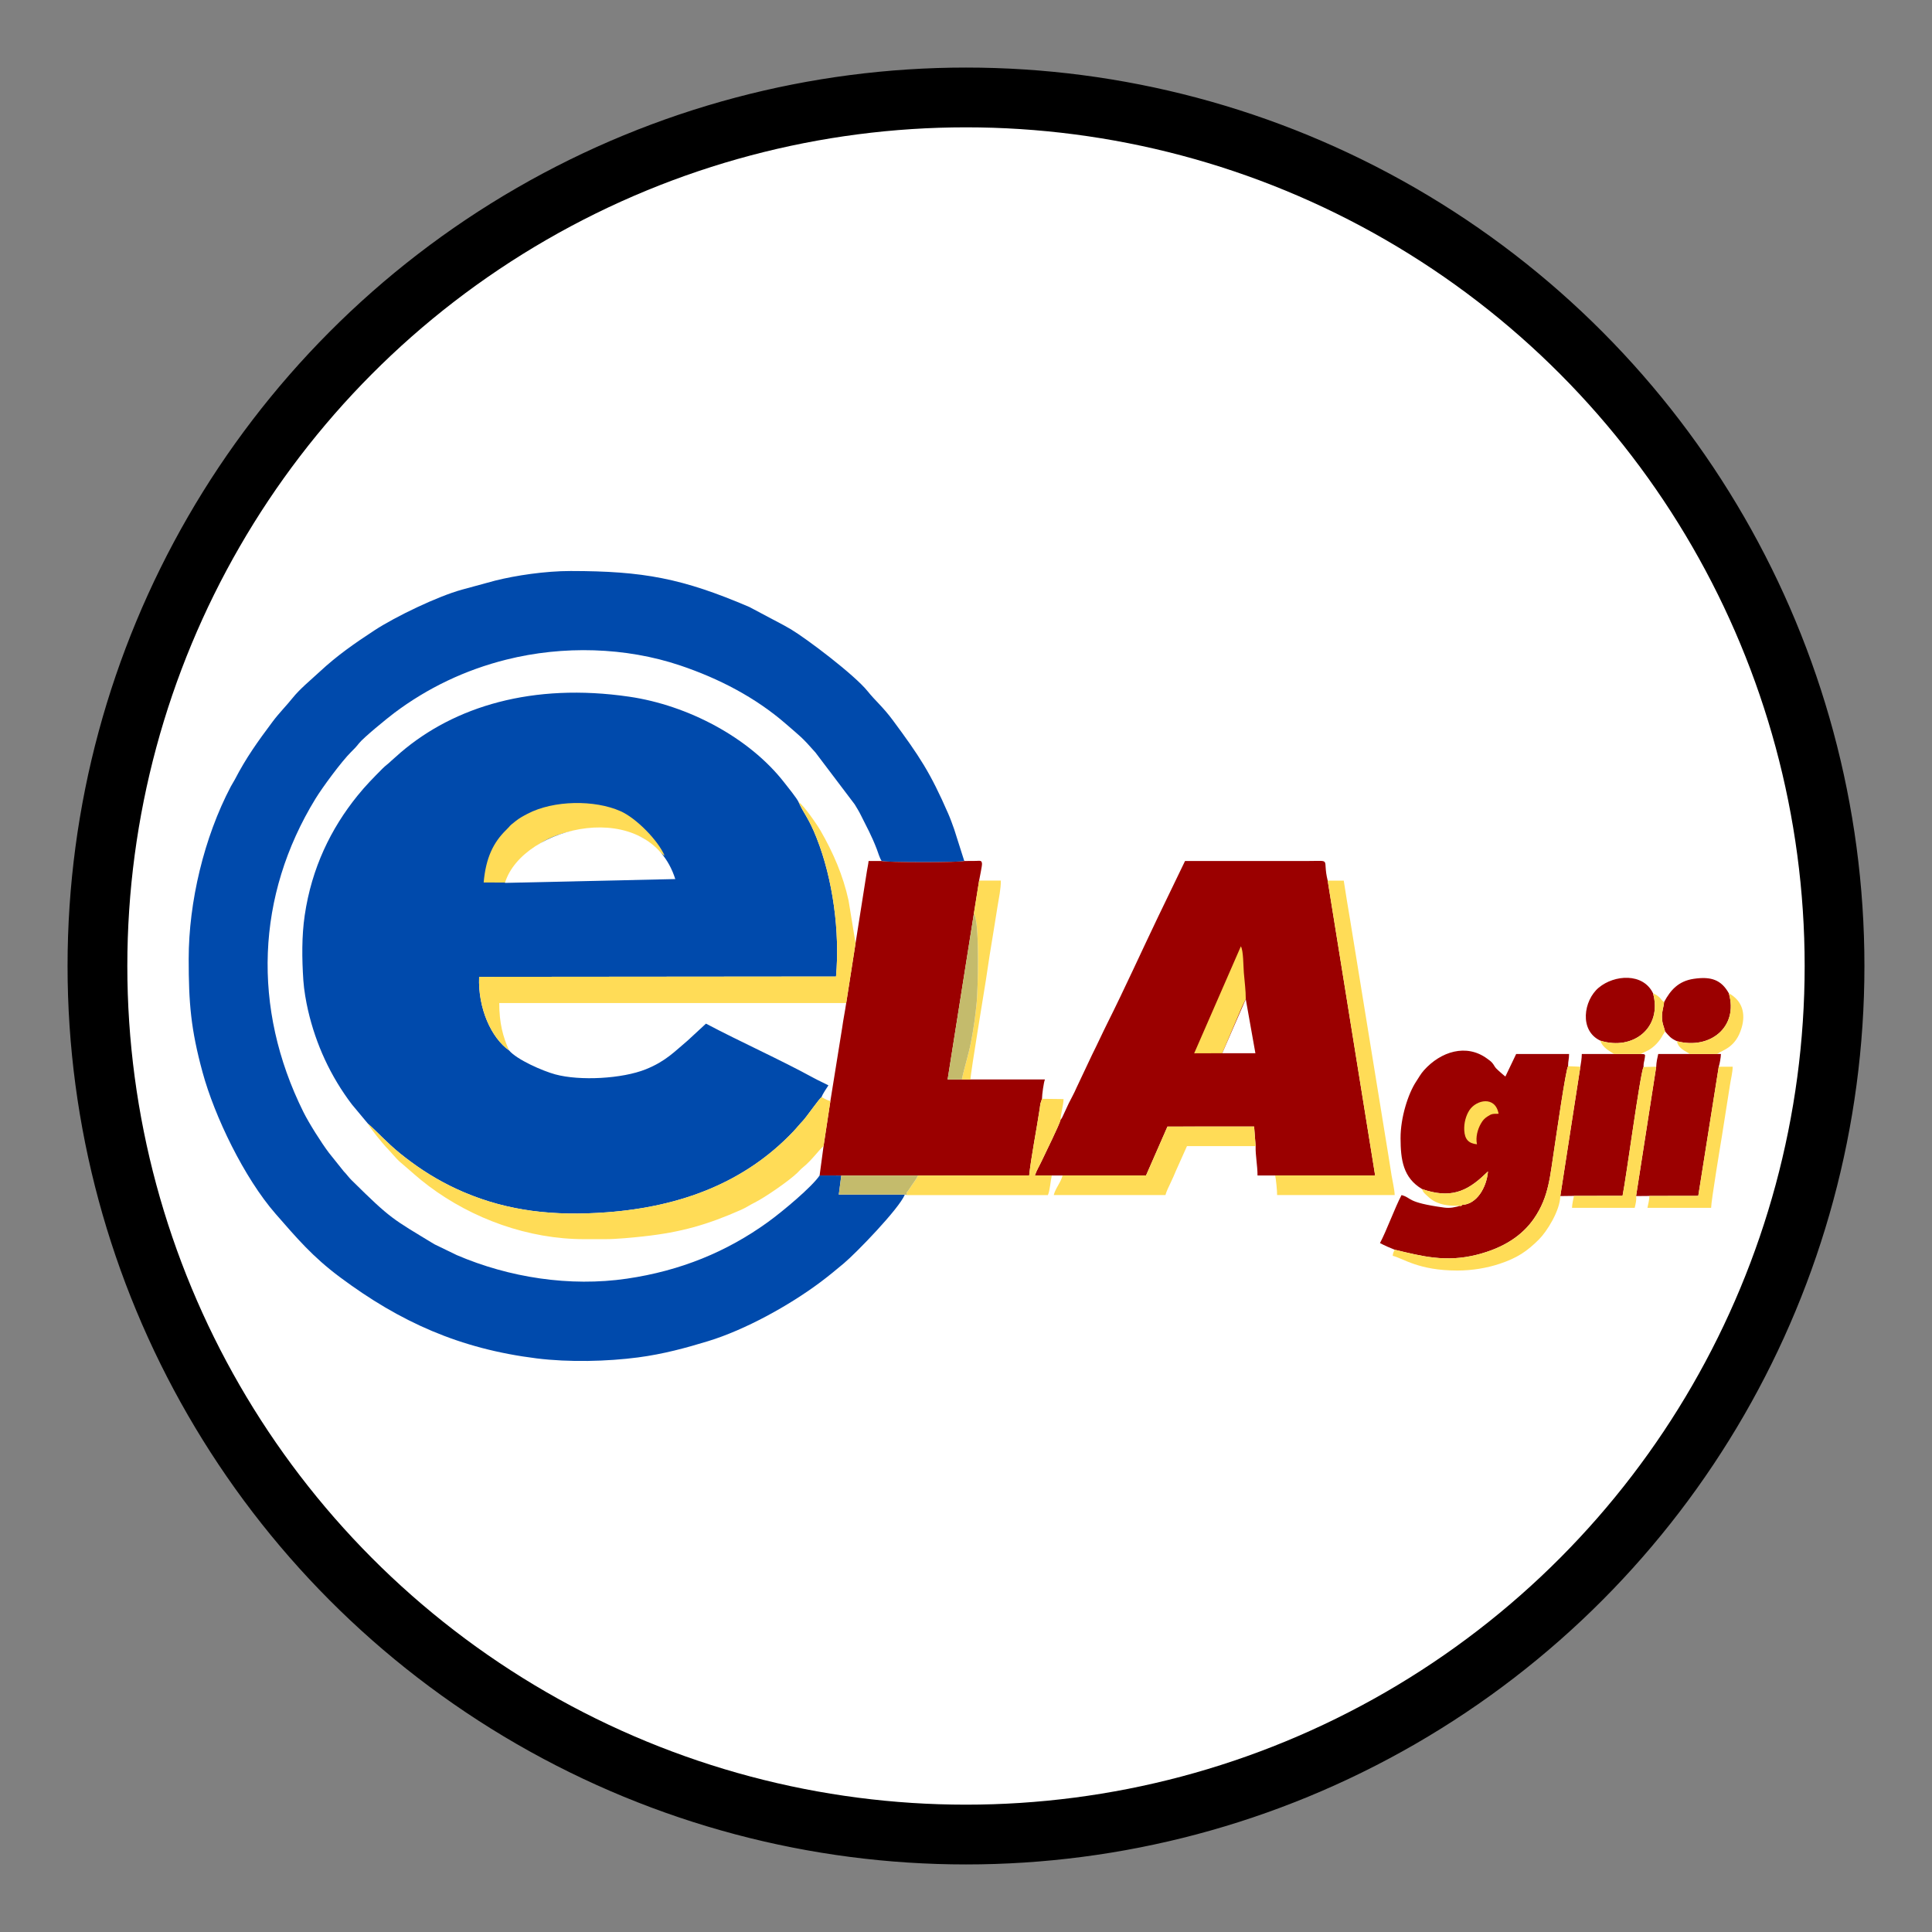 <?xml version="1.0" encoding="UTF-8"?>
<!DOCTYPE svg PUBLIC "-//W3C//DTD SVG 1.1//EN" "http://www.w3.org/Graphics/SVG/1.1/DTD/svg11.dtd">
<!-- Creator: CorelDRAW 2017 -->
<svg xmlns="http://www.w3.org/2000/svg" xml:space="preserve" width="26.458mm" height="26.458mm" version="1.1" style="shape-rendering:geometricPrecision; text-rendering:geometricPrecision; image-rendering:optimizeQuality; fill-rule:evenodd; clip-rule:evenodd"
viewBox="0 0 2645.82 2645.82"
 xmlns:xlink="http://www.w3.org/1999/xlink">
 <rect x="0" y="0" width="2645.82" height="2645.82" fill="#808080" stroke="none"/>
 <defs>
  <style type="text/css">
    .str0 {stroke:black;stroke-width:20;stroke-miterlimit:22.926}
    .fil0 {fill:black}
    .fil2 {fill:#004AAC}
    .fil3 {fill:#9B0000}
    .fil5 {fill:#C4BB6C}
    .fil4 {fill:#FFDC57}
    .fil1 {fill:white}
  </style>
 </defs>
 <g id="Layer_x0020_1">
  <circle class="fil0 str0" cx="1322.9" cy="1322.91" r="1220.38"/>
  <circle class="fil1" cx="1322.9" cy="1322.91" r="1148.53"/>
  <g id="_1977932229488">
   <path class="fil2" d="M503.93 1538.87c13.52,11.8 24.91,25.09 43.79,40.56 4.83,3.96 10.7,8.4 15.93,12.25 20.88,15.37 44.45,29.46 71.66,41.03 60.82,25.87 123.11,32.97 195.93,27.48 101.81,-7.67 189.18,-41.09 255.15,-110.61 5.02,-5.28 8.64,-10.03 13.29,-14.86 4.41,-4.58 22.27,-30.29 25.44,-32.25 0.91,-3.44 7.26,-12.93 9.39,-16.11 -6.8,-3.59 -13.48,-6.45 -20.54,-10.32 -46.69,-25.51 -99.87,-49.18 -147.17,-74.2l-25.1 23.2c-18.15,15.2 -29.9,28.28 -57.28,39.31 -32.22,12.99 -90.3,16.15 -123.97,6.99 -17.61,-4.78 -52.77,-20.26 -63.32,-32.86 -24.06,-16.97 -42.67,-57.17 -40.99,-100.7l488.77 -0.44c5.43,-61.23 -4.23,-133.47 -26.73,-190.17 -10.81,-27.25 -16.67,-31.48 -24.42,-48.55 -2.28,-5.3 -15.54,-21.57 -19.63,-26.83 -47.97,-61.7 -132.06,-105.95 -212.37,-117.68 -132.42,-19.34 -239.43,13.38 -313.16,76.49l-12.8 11.35c-4.3,4.28 -7.59,6.16 -12.09,10.72 -12.84,12.99 -22.47,22.59 -34.12,36.98 -36.41,45.01 -62.76,99.01 -72.29,163.84 -4.17,28.4 -3.88,59.35 -1.87,89.27 0.87,13.08 3.75,29.25 6.36,40.59 10.81,47.03 30.98,90.74 60.08,129.09l22.06 26.43z"/>
   <path class="fil2" d="M1239.16 1635.96l-90.47 -0.01 3.44 -26.12 -29.7 -0.04c-10.44,15.61 -50.57,49.19 -70.54,63.63 -56.45,40.84 -119.94,66.91 -193.35,77.66 -78.21,11.46 -161.3,-1.51 -232.91,-32.22l-30.73 -14.89c-57.75,-35.14 -58.73,-33.68 -113.45,-87.79 -4.49,-4.44 -6.32,-7.65 -10.73,-12.08l-20.27 -25.35c-10.54,-13.97 -27.38,-40.63 -35.08,-56.15 -70.51,-142.18 -64.56,-296.13 16.68,-428.78 9.63,-15.72 35.82,-51.21 48.73,-63.96 4.69,-4.64 6.79,-6.77 10.87,-11.94 6.08,-7.71 38.48,-34.19 48.31,-41.58 45.6,-34.26 97.18,-58.94 153.68,-73.06 77.65,-19.41 163.18,-17.07 237.77,8.02 52.69,17.71 103.11,43.69 145.11,80.29 19.98,17.41 21.3,17.45 40.22,38.93l53.74 71.04c3.05,5.06 5.73,9.29 8.31,14.5 8.85,17.83 14.45,27.47 21.86,46.56 2.08,5.35 3.85,12.17 6.75,16.5 3.75,2.09 109.4,2.1 113.15,0l-13.81 -43.43c-2.67,-7.47 -5.07,-14.27 -8.16,-21.36 -24.55,-56.35 -39.44,-78.73 -75.91,-128.02 -13.4,-18.11 -24.18,-26.8 -34.3,-39.49 -17.96,-22.52 -83.45,-71.98 -105.4,-85.12 -3.66,-2.19 -5.75,-3.1 -9.42,-5.33l-47.33 -25.12c-91.88,-39.35 -145.26,-49.2 -244.57,-49.26 -35.14,-0.02 -75.48,6.12 -103.56,13.16l-45.36 12.34c-33.24,9.1 -91.07,36.87 -119.96,55.79 -27.27,17.86 -51.07,34.41 -74.9,56.58 -12.1,11.26 -27.16,23.45 -37.45,36.35 -8.11,10.16 -18.46,20.54 -27.02,32.01 -20.36,27.29 -36.16,49.12 -51.92,79.56 -1.87,3.61 -3.51,5.75 -5.4,9.35 -36.65,69.72 -57.67,158.03 -57.67,236.16 0,60.08 2.85,96 19.05,155.36 16.41,60.17 56.91,144.42 100.05,193.77 29.13,33.32 50.48,58.61 87.89,86.53 82.4,61.48 164.19,98.23 269.67,111.35 44.06,5.48 96.58,4.19 138.76,-1.35 34.5,-4.53 65.71,-13.06 95.82,-22.25 50.62,-15.43 111.01,-48.72 153.94,-80.85 11.08,-8.29 21.27,-16.73 31.99,-25.7 16.76,-14.04 75.61,-74.69 83.58,-94.19z"/>
   <path class="fil3" d="M1452.49 1533.32c-1.44,6.66 -20.59,45.16 -26.17,57.08 -3.06,6.54 -6.76,12.39 -9.09,19.39l23.17 0 14.76 0 114.29 0 29.36 -66.98 118.67 -0.06 2.08 26.79c-0.35,13.32 2.59,26.43 2.59,40.25l24.15 0 136.92 0 -65.01 -403.83c-7.65,-31.02 6.69,-26.84 -27.63,-26.84l-167.71 0 -36.69 76.01c-22.07,45.98 -46.7,100.3 -69.3,145.37 -7.3,14.56 -14.15,29.75 -21.47,44.27l-21.08 44.66c-3.22,7.55 -6.98,14.11 -10.69,21.51l-8.94 19.24c-1.6,2.67 -0.67,1.36 -2.21,3.14z"/>
   <path class="fil3" d="M1171.64 1291.82l-12.79 81.84c-1.58,10.97 -4,22.58 -5.49,33.62l-16.17 100.55 -9.36 61.71 -5.4 40.25 29.7 0.04 105.01 0.01 152.28 -0.06c2.49,-24.22 10.38,-64.1 14.46,-91.71 0.34,-2.33 0.57,-4.77 0.97,-6.8l2.14 -6.48c0,-5.61 2.37,-23.03 4.02,-26.48l-101.96 0 -11.8 -0.02 -19.51 0 35.9 -226.85 7.23 -45.48c0.72,-4.43 4.19,-20.17 3.95,-23.18 -0.4,-4.98 -2.7,-3.82 -8.94,-3.77 -5.11,0.04 -10.21,0.11 -15.33,0.11 -3.75,2.1 -109.4,2.09 -113.15,0l-17.89 0c-0.32,3.95 -1.8,10.44 -2.29,13.81l-15.58 98.89z"/>
   <path class="fil3" d="M1947.55 1628.42c37.43,12.96 60.4,4.57 86.45,-20.68l3.74 -3.53c-1.86,22.23 -15.49,44.91 -35.18,45.84l-1.34 1.34 -2.69 0 -1.93 0.75c-0.23,0.07 -0.72,0.24 -1.02,0.32l-6.77 1.3c-3.82,0.49 -7.58,0.48 -11.37,-0.04 -52.35,-7.2 -43.21,-13.13 -58.07,-17.09 -9.07,17.15 -20.44,48.6 -29.51,65.74 6.69,3.54 13.13,6.34 20.12,9.08 36.97,8.86 69.93,17.68 112.57,6.88 37.05,-9.39 62.17,-26.4 78.08,-49.38 21.01,-30.34 21.99,-58.41 28.37,-98.88 2.19,-13.87 15.26,-105.74 18.46,-109.96 0,-7.88 1.34,-9.04 1.34,-16.68l-72.45 0 -14.76 30.86c-1.67,-1.12 -11.19,-9.5 -12.82,-11.34 -2.09,-2.35 -2.96,-4.71 -4.97,-7.1 -2.34,-2.77 -4.31,-3.94 -7.28,-6.13 -28.26,-20.8 -63.38,-9.91 -86.62,16.19 -4.39,4.94 -6.89,9.8 -10.4,15.08 -11.09,16.69 -21.57,49.55 -21.47,77.82 0.1,29.34 3.39,54.15 29.52,69.61z"/>
   <path class="fil4" d="M697.13 1438.48c-8.42,-18.83 -13.42,-37.53 -13.42,-64.82l5.37 0 469.77 0 12.79 -81.84 -9.52 -58.46c-7.58,-34.77 -21.18,-65.81 -38.4,-95.77 -4.4,-7.66 -23.35,-35.4 -29.96,-38.97 7.75,17.07 13.61,21.3 24.42,48.55 22.5,56.7 32.16,128.94 26.73,190.17l-488.77 0.44c-1.68,43.53 16.93,83.73 40.99,100.7z"/>
   <path class="fil4" d="M503.93 1538.87c1.18,4.13 21.36,28.59 24.46,31.71 7.13,7.16 13.68,15.92 20.21,21.38 14.71,12.29 22.34,20.12 38.71,32.4 59.37,44.53 135.89,72.74 213.12,72.64 9.4,-0.01 18.79,-0.01 28.18,0 15.61,0.02 38.26,-2.22 52.56,-3.79 51.27,-5.59 87.36,-15.89 133.91,-36.47 6.71,-2.97 11.4,-6.37 18.37,-9.82 13.58,-6.71 46.88,-29.58 58.49,-40.79 2.83,-2.74 4.49,-4.88 7.48,-7.27 12.38,-9.87 23.48,-25.75 28.41,-29.32l9.36 -61.71c-4.61,-1.07 -8.26,-3.35 -12.07,-5.36 -3.17,1.96 -21.03,27.67 -25.44,32.25 -4.65,4.83 -8.27,9.58 -13.29,14.86 -65.97,69.52 -153.34,102.94 -255.15,110.61 -72.82,5.49 -135.11,-1.61 -195.93,-27.48 -27.21,-11.57 -50.78,-25.66 -71.66,-41.03 -5.23,-3.85 -11.1,-8.29 -15.93,-12.25 -18.88,-15.47 -30.27,-28.76 -43.79,-40.56z"/>
   <path class="fil3" d="M2268.14 1460.87l-27.58 177.1 18.25 -0.16 66.92 -0.12 28.04 -176.82c1.31,-3.86 2.88,-12.91 2.98,-17.44l-5.36 0.02 -37.57 -0.01 -42.93 -0.01c-1.13,4.84 -2.64,11.64 -2.75,17.44z"/>
   <path class="fil3" d="M2164.26 1460.87l-27.47 177.1 18.72 -0.25 66.54 -0.06c4.94,-24.15 24.27,-168.76 28.71,-176.43 0,-6.83 0.89,-6.31 1.72,-12.41 0.69,-5.1 1.06,-5.24 -5.74,-5.39l-36.23 0.01 -44.27 -0.01c0,5.74 -1.29,13.57 -1.98,17.44z"/>
   <path class="fil4" d="M1746.3 1609.79c1.2,5.17 2.68,20.72 2.68,26.84l161 0c-0.16,-7.23 -2.93,-18.94 -4.21,-26.65 -1.41,-8.46 -2.66,-17.36 -4.22,-26.64l-26.26 -161.57c-5.97,-35.89 -11.54,-71.84 -17.44,-107.33 -3.05,-18.34 -5.68,-35.52 -8.82,-54.24 -1.54,-9.27 -3.04,-18.34 -4.41,-26.45l-4.4 -27.79 -22.01 0 65.01 403.83 -136.92 0z"/>
   <path class="fil4" d="M697.13 1208.64c5.12,-21.99 31.87,-49.14 53.18,-59.52 8.93,-4.35 19.02,-7.82 28.97,-9.93 32.39,-6.86 67.29,-6.36 98.09,7.27 11.86,5.25 29.21,24.45 32.71,25.25 -8.87,-20.7 -38.49,-51.14 -60.24,-60.81 -35.52,-15.8 -91.75,-15.13 -127.43,3.56 -6.27,3.28 -10.97,5.85 -15.87,9.7 -11.56,9.06 -5.57,4.8 -13.21,12.25 -17.92,17.45 -28.02,38.67 -30.97,72.11l34.77 0.12z"/>
   <path class="fil4" d="M1455.16 1609.79c-2.09,9.02 -9.97,17.82 -12.07,26.84l152.95 0c1.01,-4.37 5.01,-12.54 7.15,-17 2.63,-5.47 5.4,-11.79 7.42,-16.73l14.94 -33.36 94.01 0 -2.08 -26.79 -118.67 0.06 -29.36 66.98 -114.29 0z"/>
   <path class="fil4" d="M1909.98 1711.45c-1.4,3.02 -2.33,4.1 -2.68,8.36 13.92,3.24 35.01,20.18 88.52,20.16 20.08,-0.01 40.39,-3.4 57.91,-9.24 24.34,-8.11 37.48,-17.11 53.83,-33.37 10.75,-10.69 28.83,-39.29 29.23,-59.39l27.47 -177.1 -16.8 -0.76c-3.2,4.22 -16.27,96.09 -18.46,109.96 -6.38,40.47 -7.36,68.54 -28.37,98.88 -15.91,22.98 -41.03,39.99 -78.08,49.38 -42.64,10.8 -75.6,1.98 -112.57,-6.88z"/>
   <path class="fil4" d="M1257.14 1609.84c-2.66,5.73 -4.89,7.93 -8.52,13.43 -1.52,2.31 -2.58,3.98 -4.33,6.52 -3.17,4.6 -3.05,2.12 -2.46,6.84l193.21 0c2.74,-5.73 3.63,-19.4 5.36,-26.84l-23.17 0c2.33,-7 6.03,-12.85 9.09,-19.39 5.58,-11.92 24.73,-50.42 26.17,-57.08 0.17,-8.73 3.81,-19.08 4.01,-28.17l-29.51 -0.36 -2.14 6.48c-0.4,2.03 -0.63,4.47 -0.97,6.8 -4.08,27.61 -11.97,67.49 -14.46,91.71l-152.28 0.06z"/>
   <path class="fil3" d="M2191.73 1425.18c44.75,14.01 85.03,-17.73 72.06,-64.93 -13.64,-28.28 -52.99,-25.54 -74.37,-7.68 -20.73,17.32 -27.16,58.93 2.31,72.61z"/>
   <path class="fil3" d="M2278.94 1372.32c-0.65,7.14 -2.95,11.49 -2.88,20.14 0.08,9.67 2.42,12.44 4.23,20.11 5.78,6.69 7.54,9.29 16.09,13.27 45.76,12.18 84.7,-19.77 71.18,-65.59 -10.42,-18.6 -24.48,-23.25 -48.02,-19.78 -20.85,3.08 -31.92,15.37 -40.6,31.85z"/>
   <path class="fil4" d="M2258.81 1637.81c-0.1,4.91 -1.69,11.99 -2.68,16.26l87.21 0c0,-8.83 12.86,-86.63 14.56,-96.8l11.32 -71.86c0.95,-6.56 3.63,-17.08 3.63,-24.54l-19.08 0 -28.04 176.82 -66.92 0.12z"/>
   <path class="fil4" d="M2155.51 1637.72c-0.94,4.39 -2.58,11.46 -2.69,16.35l85.87 0c1.03,-4.41 2.89,-11.44 1.87,-16.1l27.58 -177.1 -17.38 0.36c-4.44,7.67 -23.77,152.28 -28.71,176.43l-66.54 0.06z"/>
   <path class="fil4" d="M1673.85 1442.34l23.69 -55.72c1.61,-3.62 2.35,-5.84 4.03,-9.39l3.51 -7.22c0.12,-0.23 0.39,-0.68 0.49,-0.86 0.09,-0.18 0.29,-0.58 0.48,-0.85 0.09,-11.46 -1.69,-24.62 -2.64,-36.22 -0.73,-8.94 -0.54,-30.25 -4.07,-36.13l-63.94 146.52 38.45 -0.13z"/>
   <path class="fil4" d="M1333.64 1251.44c1.42,1.8 0.52,0.14 1.54,3.1 6.35,18.52 3.91,101.24 2.46,117.11 -1.73,19.09 -4.44,38.07 -8.03,56.17 -3.5,17.65 -9.09,34.44 -12.36,50.47l11.8 0.02c0,-8.68 19.27,-123.53 21.07,-135.89 3.37,-23.12 6.67,-44.25 10.55,-67.27 1.99,-11.79 3.58,-21.85 5.38,-33.53 1.85,-12.07 4.59,-23.27 4.59,-35.66l-29.77 0 -7.23 45.48z"/>
   <path class="fil5" d="M1317.25 1478.29c3.27,-16.03 8.86,-32.82 12.36,-50.47 3.59,-18.1 6.3,-37.08 8.03,-56.17 1.45,-15.87 3.89,-98.59 -2.46,-117.11 -1.02,-2.96 -0.12,-1.3 -1.54,-3.1l-35.9 226.85 19.51 0z"/>
   <path class="fil5" d="M1239.16 1635.96l2.67 0.67c-0.59,-4.72 -0.71,-2.24 2.46,-6.84 1.75,-2.54 2.81,-4.21 4.33,-6.52 3.63,-5.5 5.86,-7.7 8.52,-13.43l-105.01 -0.01 -3.44 26.12 90.47 0.01z"/>
   <path class="fil4" d="M2296.38 1425.84c1.93,8.7 8.39,11.89 14.27,15.4 2.83,1.69 1.16,0.44 3.17,2.2l37.57 0.01c8.51,-5.99 25.71,-8.69 33.74,-36.05 5.7,-19.44 0.97,-37.03 -17.57,-47.15 13.52,45.82 -25.42,77.77 -71.18,65.59z"/>
   <path class="fil4" d="M2191.73 1425.18c2.91,10.1 13.7,14.7 18.78,18.26l36.23 -0.01 10.85 -5.25c8.15,-4.66 15.23,-12.4 19.54,-20.7l3.16 -4.91c-1.81,-7.67 -4.15,-10.44 -4.23,-20.11 -0.07,-8.65 2.23,-13 2.88,-20.14 -4.34,-2.9 -2.92,-3.39 -6.69,-6.72 -2.6,-2.31 -4.99,-3.79 -8.46,-5.35 12.97,47.2 -27.31,78.94 -72.06,64.93z"/>
   <path class="fil4" d="M1947.55 1628.42c1.22,4.84 4.35,6.71 7.68,9.92 3.34,3.21 6.93,5.78 11.08,7.7 9.55,4.42 18.1,5.33 32.22,5.35l2.69 0 1.34 -1.34c19.69,-0.93 33.32,-23.61 35.18,-45.84l-3.74 3.53c-26.05,25.25 -49.02,33.64 -86.45,20.68z"/>
   <path class="fil4" d="M2022.68 1567.07c-2.15,-9.91 1.04,-20.79 5.4,-28.36 2.45,-4.26 4.61,-6.93 9.03,-9.75 5.64,-3.58 6.48,-3.69 15.18,-3.69 -4.48,-24.88 -30.5,-19.2 -39.92,-4.96 -4.71,7.12 -7.69,17.55 -7.11,27.74 0.7,12.22 5.92,17.87 17.42,19.02z"/>
   <path class="fil1" d="M691.52 1209.1l233.25 -5.25c-36.13,-113.94 -209.2,-73.69 -233.25,5.25z"/>
   <polygon class="fil1" points="1706.05,1368.3 1673.85,1442.34 1719.23,1442.34 "/>
  </g>
 </g>
</svg>
